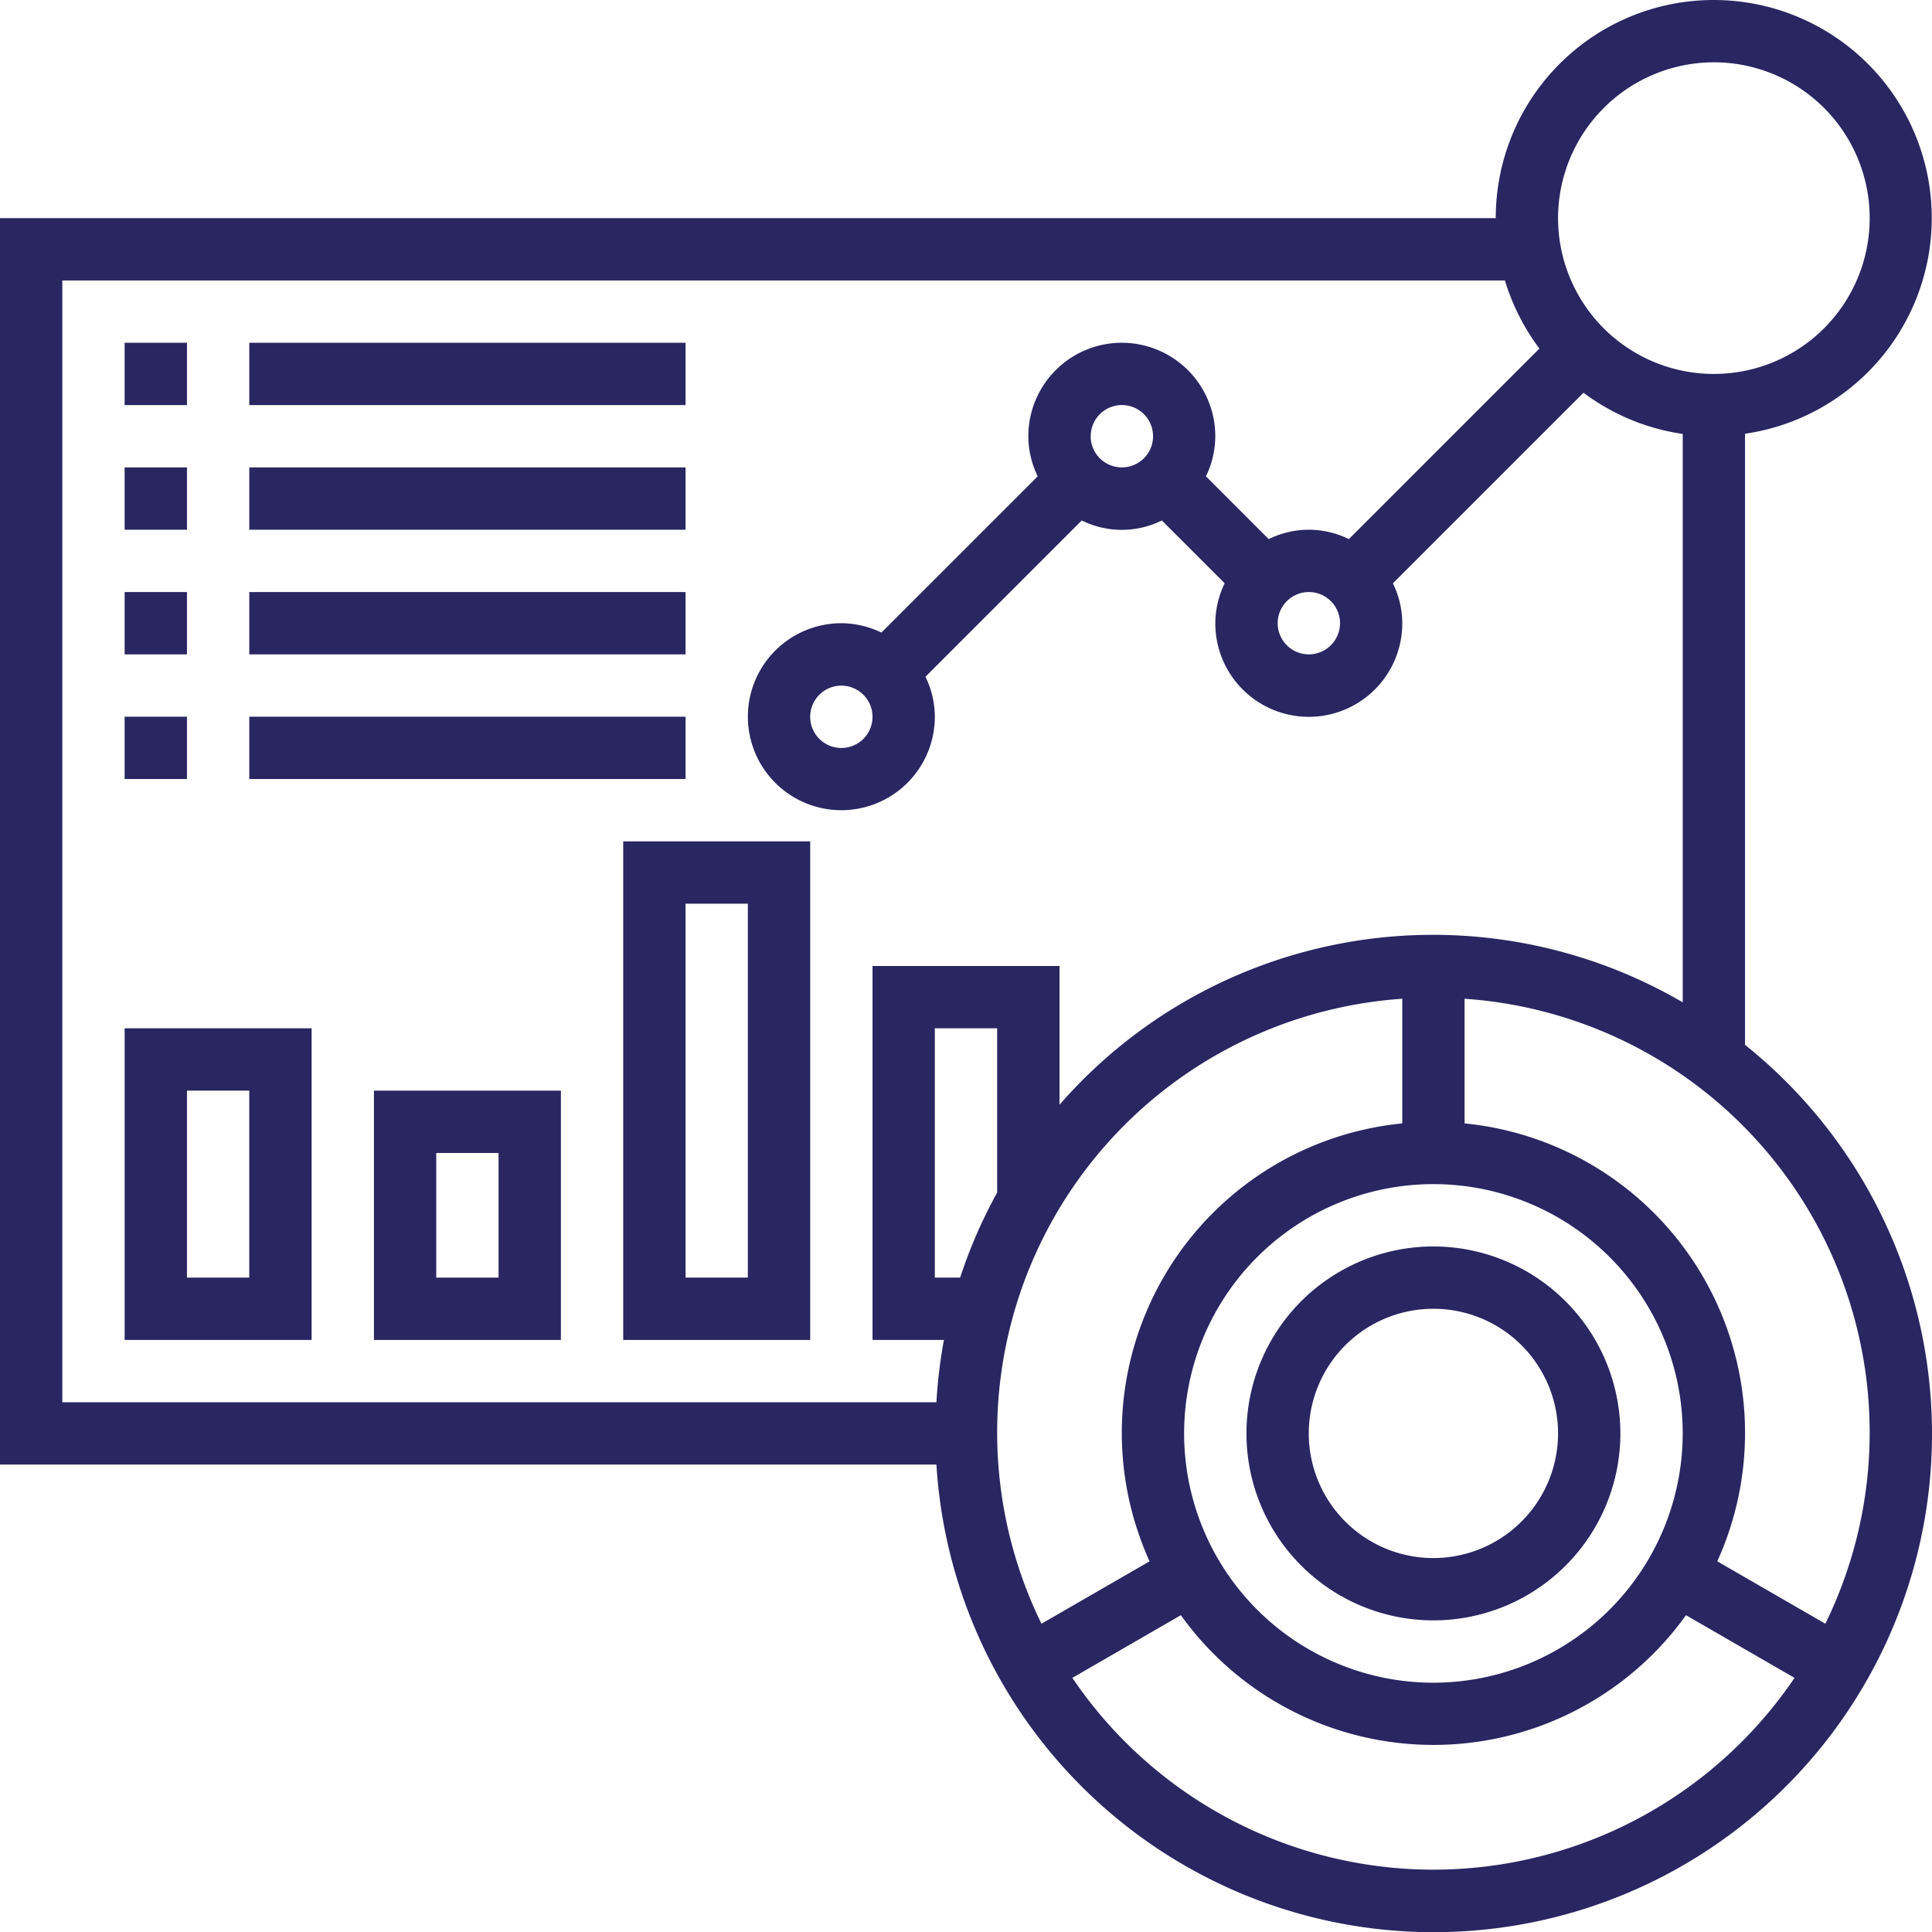 <svg xmlns="http://www.w3.org/2000/svg" width="78.972" height="78.972" viewBox="0 0 78.972 78.972"><defs><style>.a{fill:#292662;}</style></defs><g transform="translate(-1 -1)"><path class="a" d="M72.329,43.709V18.73A8.911,8.911,0,1,0,62.14,9.916H1v50.95H39.277A20.367,20.367,0,1,0,72.329,43.709ZM71.056,3.547a6.369,6.369,0,1,1-6.369,6.369A6.376,6.376,0,0,1,71.056,3.547ZM3.547,12.464H62.515a8.91,8.91,0,0,0,1.41,2.783l-7.79,7.79a3.688,3.688,0,0,0-3.275,0L50.294,20.47a3.786,3.786,0,0,0,.382-1.638,3.821,3.821,0,0,0-7.642,0,3.759,3.759,0,0,0,.383,1.637l-6.388,6.388a3.786,3.786,0,0,0-1.638-.382A3.821,3.821,0,1,0,39.212,30.3a3.759,3.759,0,0,0-.383-1.637l6.388-6.388a3.694,3.694,0,0,0,3.275,0l2.567,2.567a3.786,3.786,0,0,0-.382,1.638,3.821,3.821,0,0,0,7.642,0,3.759,3.759,0,0,0-.383-1.637l7.791-7.79a8.862,8.862,0,0,0,4.056,1.684V41.971a20.256,20.256,0,0,0-25.475,4.187V40.486H36.665V55.771h2.919a20.433,20.433,0,0,0-.307,2.547H3.547ZM54.5,25.2a1.274,1.274,0,1,1-1.274,1.274A1.275,1.275,0,0,1,54.5,25.2Zm-8.916-6.369a1.274,1.274,0,1,1,1.274,1.274A1.275,1.275,0,0,1,45.581,18.832ZM36.665,30.3a1.274,1.274,0,1,1-1.274-1.274A1.275,1.275,0,0,1,36.665,30.3ZM59.592,69.782a10.19,10.19,0,1,1,10.19-10.19A10.2,10.2,0,0,1,59.592,69.782ZM41.76,49.747a20.226,20.226,0,0,0-1.514,3.476H39.212V43.033H41.76Zm16.559-7.923V46.92A12.711,12.711,0,0,0,47.99,64.82l-4.419,2.551A17.771,17.771,0,0,1,58.318,41.825Zm1.274,35.6a17.823,17.823,0,0,1-14.76-7.84l4.436-2.562a12.7,12.7,0,0,0,20.647,0l4.436,2.562A17.823,17.823,0,0,1,59.592,77.424ZM75.613,67.371,71.195,64.82a12.711,12.711,0,0,0-10.329-17.9V41.825A17.771,17.771,0,0,1,75.613,67.371Z" transform="translate(0 0)"/><path class="a" d="M48.642,41a7.642,7.642,0,1,0,7.642,7.642A7.65,7.65,0,0,0,48.642,41Zm0,12.737a5.095,5.095,0,1,1,5.095-5.095A5.1,5.1,0,0,1,48.642,53.737Z" transform="translate(10.95 10.95)"/><path class="a" d="M5,12H7.547v2.547H5Z" transform="translate(1.095 3.011)"/><path class="a" d="M9,12H26.832v2.547H9Z" transform="translate(2.19 3.011)"/><path class="a" d="M5,16H7.547v2.547H5Z" transform="translate(1.095 4.106)"/><path class="a" d="M9,16H26.832v2.547H9Z" transform="translate(2.19 4.106)"/><path class="a" d="M5,20H7.547v2.547H5Z" transform="translate(1.095 5.201)"/><path class="a" d="M9,20H26.832v2.547H9Z" transform="translate(2.19 5.201)"/><path class="a" d="M5,24H7.547v2.547H5Z" transform="translate(1.095 6.296)"/><path class="a" d="M9,24H26.832v2.547H9Z" transform="translate(2.19 6.296)"/><path class="a" d="M5,46.737h7.642V34H5Zm2.547-10.19h2.547V44.19H7.547Z" transform="translate(1.095 9.033)"/><path class="a" d="M13,46.19h7.642V36H13Zm2.547-7.642h2.547v5.095H15.547Z" transform="translate(3.285 9.581)"/><path class="a" d="M21,48.38h7.642V28H21Zm2.547-17.832h2.547V45.832H23.547Z" transform="translate(5.475 7.391)"/></g></svg>